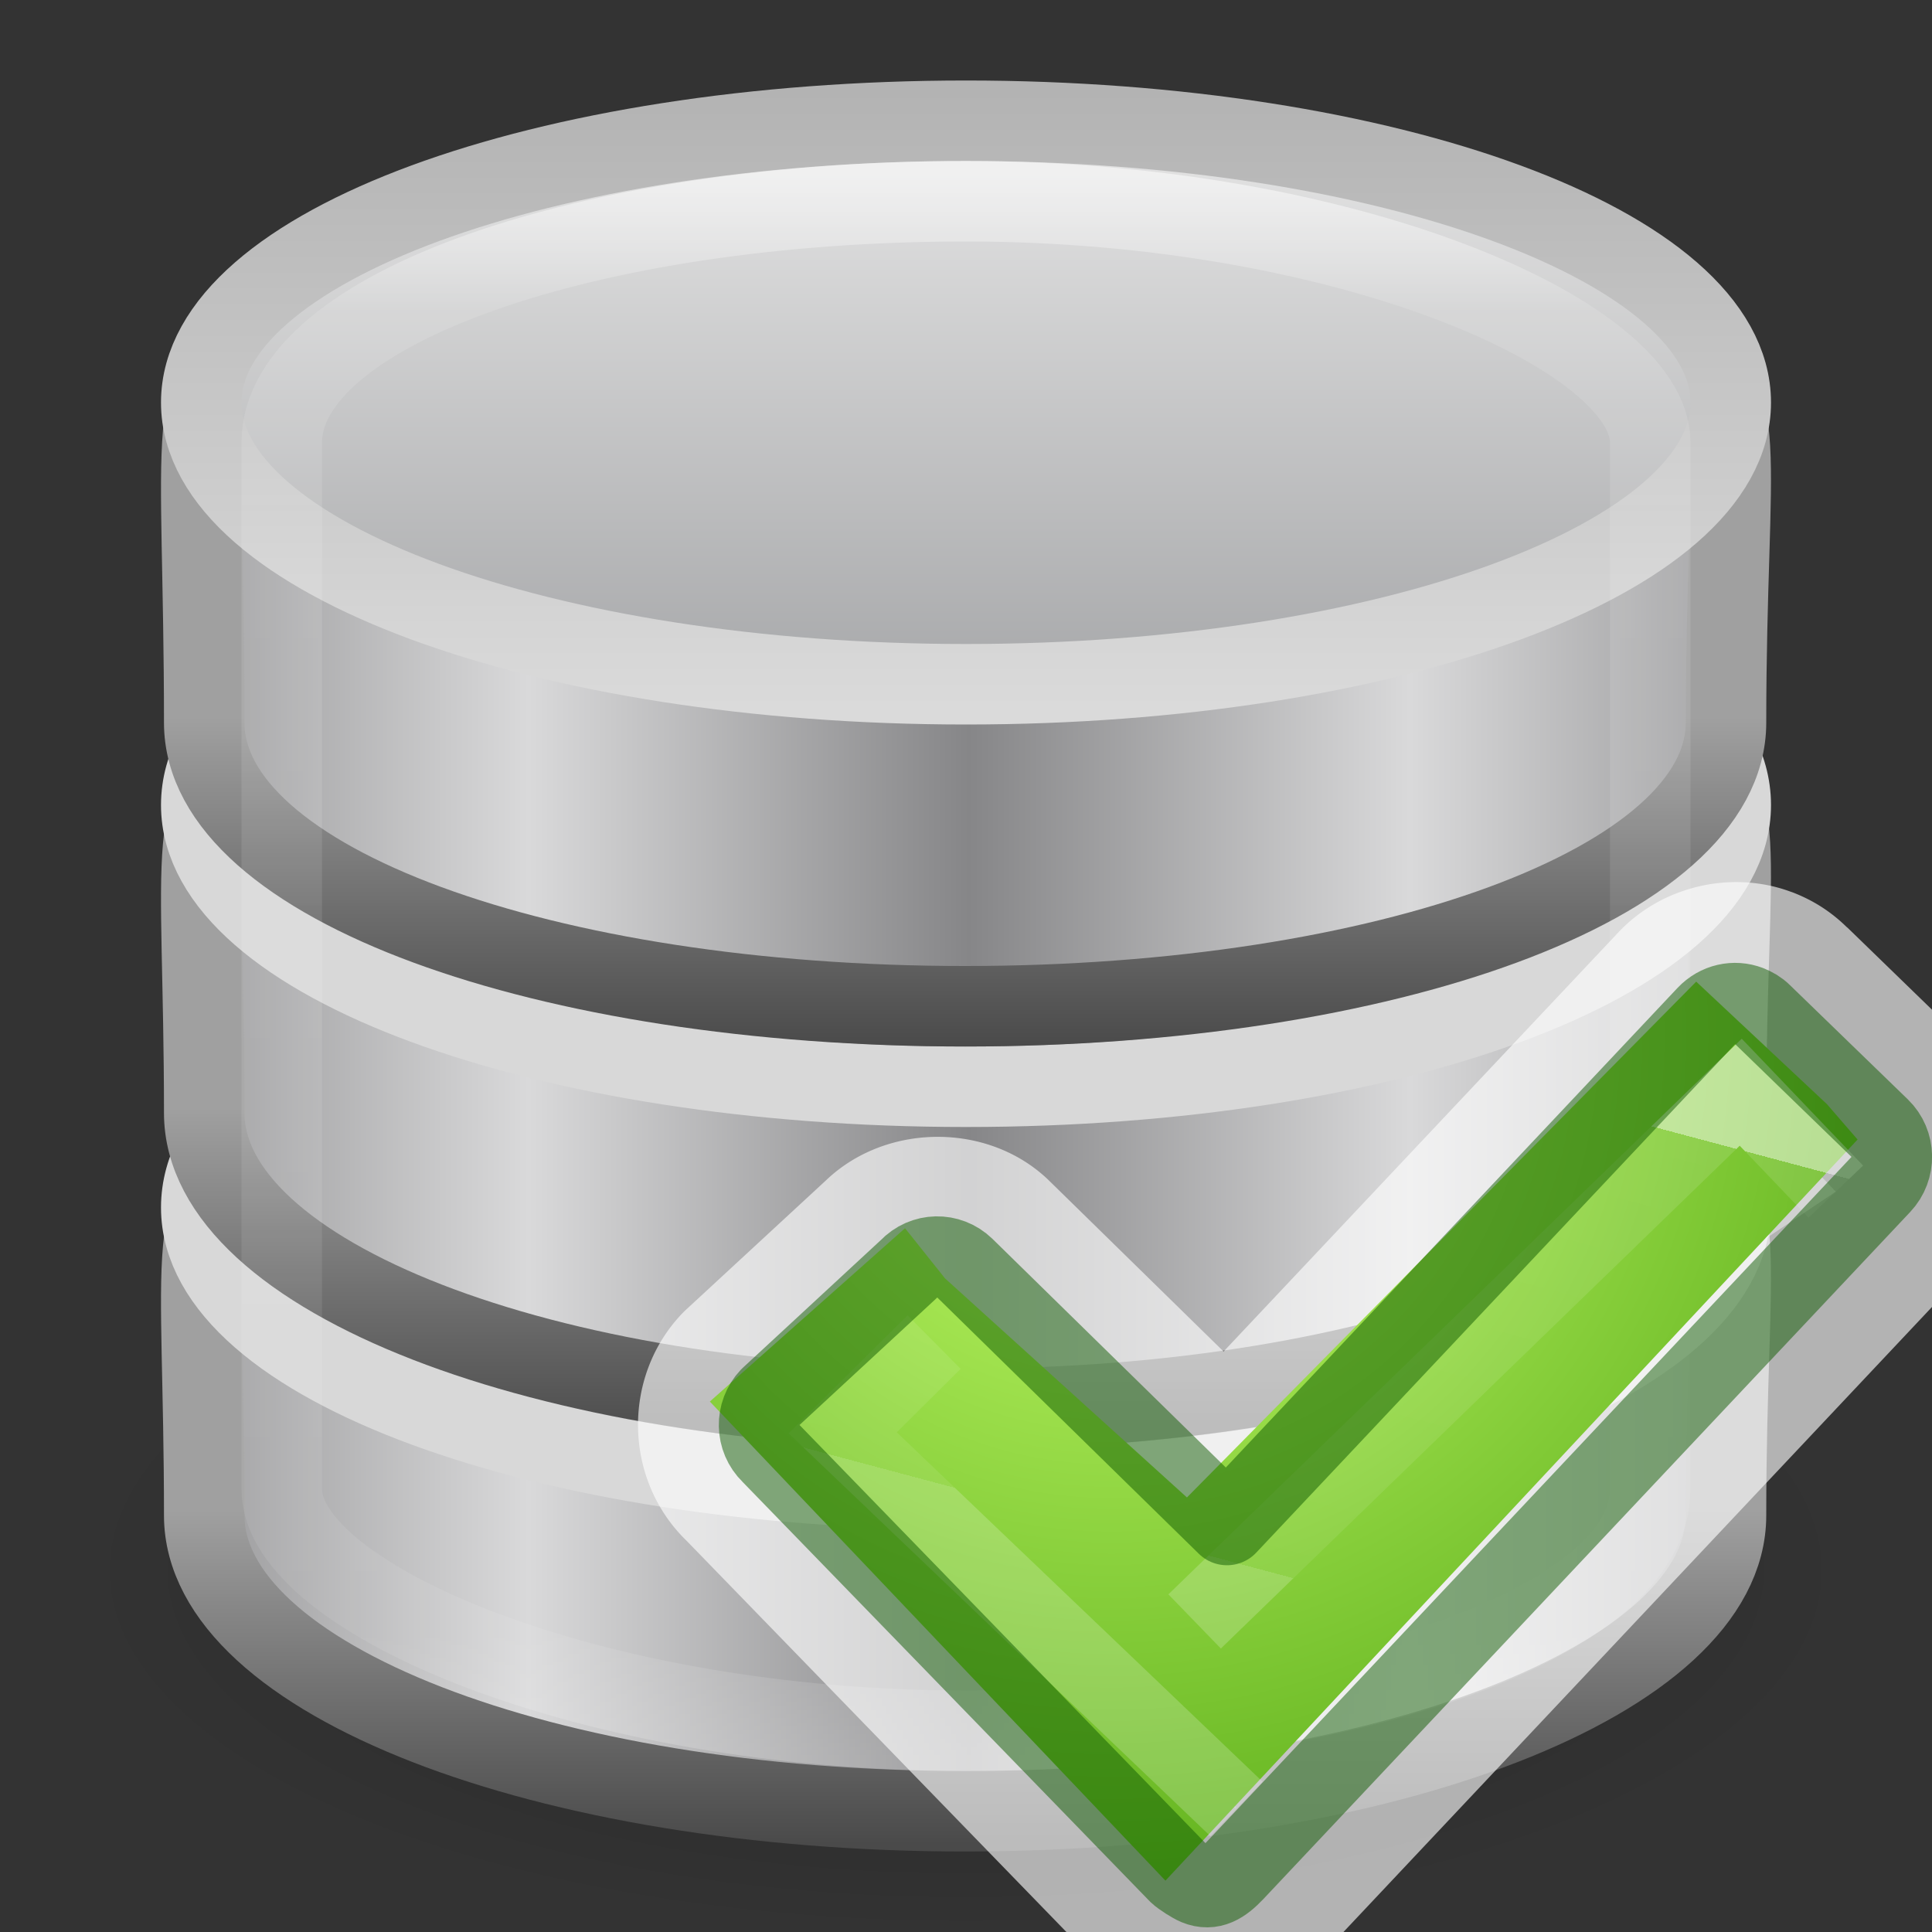 <svg height="24" width="24" xmlns="http://www.w3.org/2000/svg" xmlns:xlink="http://www.w3.org/1999/xlink"><rect width="100%" height="100%" fill="#333333" stroke="none"/><radialGradient id="a" cx="69.576" cy="57.161" gradientTransform="matrix(.135 .508 -.5 .133 31.661 997.557)" gradientUnits="userSpaceOnUse" r="31"><stop offset="0" stop-color="#cdf87e"/><stop offset=".262" stop-color="#a2e34f"/><stop offset=".661" stop-color="#68b723"/><stop offset="1" stop-color="#1d7e0d"/></radialGradient><linearGradient id="b" gradientTransform="matrix(.255 .068 -.068 .254 13.649 8.266)" gradientUnits="userSpaceOnUse" x1="24.139" x2="24.139" y1="10.631" y2="35.623"><stop offset="0" stop-color="#fff"/><stop offset="0" stop-color="#fff" stop-opacity=".235"/><stop offset="1" stop-color="#fff" stop-opacity=".157"/><stop offset="1" stop-color="#fff" stop-opacity=".392"/></linearGradient><linearGradient id="c" gradientTransform="matrix(.486 0 0 .5 .343 7.75)" gradientUnits="userSpaceOnUse" x1="21.381" x2="21.381" y1="5.052" y2="44.137"><stop offset="0" stop-color="#fff"/><stop offset=".081" stop-color="#fff" stop-opacity=".235"/><stop offset=".923" stop-color="#fff" stop-opacity=".157"/><stop offset="1" stop-color="#fff" stop-opacity=".392"/></linearGradient><radialGradient id="d" cx="23.335" cy="41.636" gradientTransform="matrix(.486 0 0 .199 .656 19.221)" gradientUnits="userSpaceOnUse" r="22.627"><stop offset="0"/><stop offset="1" stop-opacity="0"/></radialGradient><linearGradient id="e" gradientTransform="matrix(.377 0 0 .358 -27.151 31.67)" gradientUnits="userSpaceOnUse" spreadMethod="reflect" x1="103.95" x2="89.424" xlink:href="#f" y1="-7.666" y2="-7.666"/><linearGradient id="f"><stop offset="0" stop-color="#868688"/><stop offset="1" stop-color="#d9d9da"/></linearGradient><linearGradient id="g" gradientTransform="matrix(.822 0 0 .829 -65.449 8.077)" gradientUnits="userSpaceOnUse" x1="89.018" x2="89.018" xlink:href="#h" y1="22.537" y2="27.546"/><linearGradient id="h"><stop offset="0" stop-color="#a0a0a0"/><stop offset="1" stop-color="#4a4a4a"/></linearGradient><linearGradient id="i" gradientTransform="matrix(.377 0 0 .358 -27.151 26.67)" gradientUnits="userSpaceOnUse" spreadMethod="reflect" x1="103.95" x2="89.424" xlink:href="#f" y1="-7.666" y2="-7.666"/><linearGradient id="j" gradientTransform="matrix(.822 0 0 .829 -65.449 3.077)" gradientUnits="userSpaceOnUse" x1="89.018" x2="89.018" xlink:href="#h" y1="22.537" y2="27.546"/><linearGradient id="k" gradientTransform="matrix(.377 0 0 .353 -27.151 21.746)" gradientUnits="userSpaceOnUse" spreadMethod="reflect" x1="103.95" x2="89.424" xlink:href="#f" y1="-7.666" y2="-7.666"/><linearGradient id="l" gradientTransform="matrix(.822 0 0 .816 -65.449 -1.478)" gradientUnits="userSpaceOnUse" x1="89.018" x2="89.018" xlink:href="#h" y1="22.537" y2="27.546"/><linearGradient id="m" gradientTransform="matrix(.378 0 0 .341 -27.338 17.615)" gradientUnits="userSpaceOnUse" spreadMethod="reflect" x1="102.308" x2="102.308" y1="-2.393" y2="-24.582"><stop offset="0" stop-color="#a5a6a8"/><stop offset="1" stop-color="#e8e8e8"/></linearGradient><linearGradient id="n" gradientTransform="matrix(.378 0 0 .341 -27.338 17.615)" gradientUnits="userSpaceOnUse" x1="109.956" x2="109.956" y1="-24.911" y2="-2.376"><stop offset="0" stop-color="#b3b3b3"/><stop offset="1" stop-color="#dadada"/></linearGradient><g transform="translate(0 -8)"><path d="m23 27.5c.001 2.485-4.924 4.5-11 4.5-6.076 0-11.001-2.015-11-4.5-.001-2.485 4.924-4.5 11-4.5 6.076 0 11.001 2.015 11 4.5z" fill="url(#d)" fill-rule="evenodd" opacity=".3"/><path d="m21.441 26.825c0 2.028-4.235 3.675-9.452 3.675-5.218 0-9.452-1.646-9.452-3.675 0-6.488-1.155-3.598 9.452-3.675 10.85-.079 9.452-2.849 9.452 3.675z" fill="url(#e)" stroke="url(#g)"/><path d="m21.5 23c0 1.933-4.253 3.5-9.5 3.5-5.247 0-9.5-1.567-9.5-3.5 0-1.933 4.253-3.5 9.5-3.5 5.247 0 9.5 1.567 9.5 3.5z" fill="none" stroke="#d8d8d8"/><path d="m21.441 21.825c0 2.028-4.235 3.675-9.452 3.675-5.218 0-9.452-1.646-9.452-3.675 0-6.488-1.155-3.598 9.452-3.675 10.85-.079 9.452-2.849 9.452 3.675z" fill="url(#i)" stroke="url(#j)"/><path d="m21.5 18c0 1.933-4.253 3.5-9.5 3.5-5.247 0-9.5-1.567-9.5-3.5 0-1.933 4.253-3.5 9.5-3.5 5.247 0 9.5 1.567 9.5 3.5z" fill="none" stroke="#d8d8d8"/><path d="m21.441 16.977c0 1.997-4.235 3.523-9.452 3.523-5.218 0-9.452-1.526-9.452-3.523 0-7.191-1.155-3.542 9.452-3.617 10.85-.078 9.452-3.11 9.452 3.617z" fill="url(#k)" stroke="url(#l)"/><path d="m21.5 13c0 1.933-4.253 3.5-9.5 3.5-5.247 0-9.5-1.567-9.5-3.5 0-1.933 4.253-3.5 9.5-3.5 5.247 0 9.5 1.567 9.5 3.5z" fill="url(#m)" stroke="url(#n)"/><rect fill="none" height="19" opacity=".5" rx="17.5" ry="3" stroke="url(#c)" width="17" x="3.5" y="10.5"/></g><g transform="translate(0 1)"><g fill="#fff" fill-opacity=".784"><path d="m21.723 9.984.529.096a1.509 1.509 0 0 0 -.529-.096zm.529.096c-.727-.273-1.599-.082-2.148.502l-4.904 5.207-2.166-2.121a1.509 1.509 0 0 0 -.008-.008c-.773-.745-2.095-.71-2.83.068l.072-.072-1.727 1.596a1.509 1.509 0 0 0 -.074.072c-.743.787-.72 2.058.062 2.816l5.027 5.178a1.509 1.509 0 0 0 .039.039c.398.381.235.26.695.451a1.509 1.509 0 0 0 .004.002c.414.17 1.032.157 1.42-.012.388-.169.575-.373.705-.51a1.509 1.509 0 0 0 .006-.008l8.035-8.533.002-.002c.743-.789.718-2.058-.062-2.814l-1.463-1.42.016.018c-.227-.227-.47-.363-.699-.449a1.509 1.509 0 0 0 -.002 0z" fill-opacity=".627"/><path d="m14.84 19.142 6.784-6.574 1.181 1.235m-7.445 7.668-4.892-4.672 1.136-1.127" fill-opacity=".784" opacity=".5"/></g><path d="m11.17 1044.173 3.85 1.973 4.747-8.355 2.095 1.119.514.348-6.314 11.868-7.48-4.568 1.903-2.89z" fill="url(#a)" transform="matrix(.905 .243 -.243 .905 255.365 -932.81)"/><g fill="none"><path d="m14.84 19.142 6.784-6.574 1.181 1.235m-7.445 7.668-4.892-4.672 1.136-1.127" opacity=".5" stroke="url(#b)" stroke-width=".937"/><path d="m21.722 11.492c-.176-.067-.38-.025-.52.124l-5.96 6.328-3.263-3.197c-.195-.188-.5-.183-.688.016l-1.726 1.597c-.186.197-.18.508.014.696l5.06 5.212c.047.045.177.126.23.148.18.074.316-.016.46-.167l8.036-8.536c.187-.198.18-.51-.013-.697l-1.465-1.42c-.048-.048-.107-.082-.166-.104z" opacity=".5" stroke="#0f5a00" stroke-linecap="round" stroke-linejoin="round" stroke-width="1"/></g></g></svg>